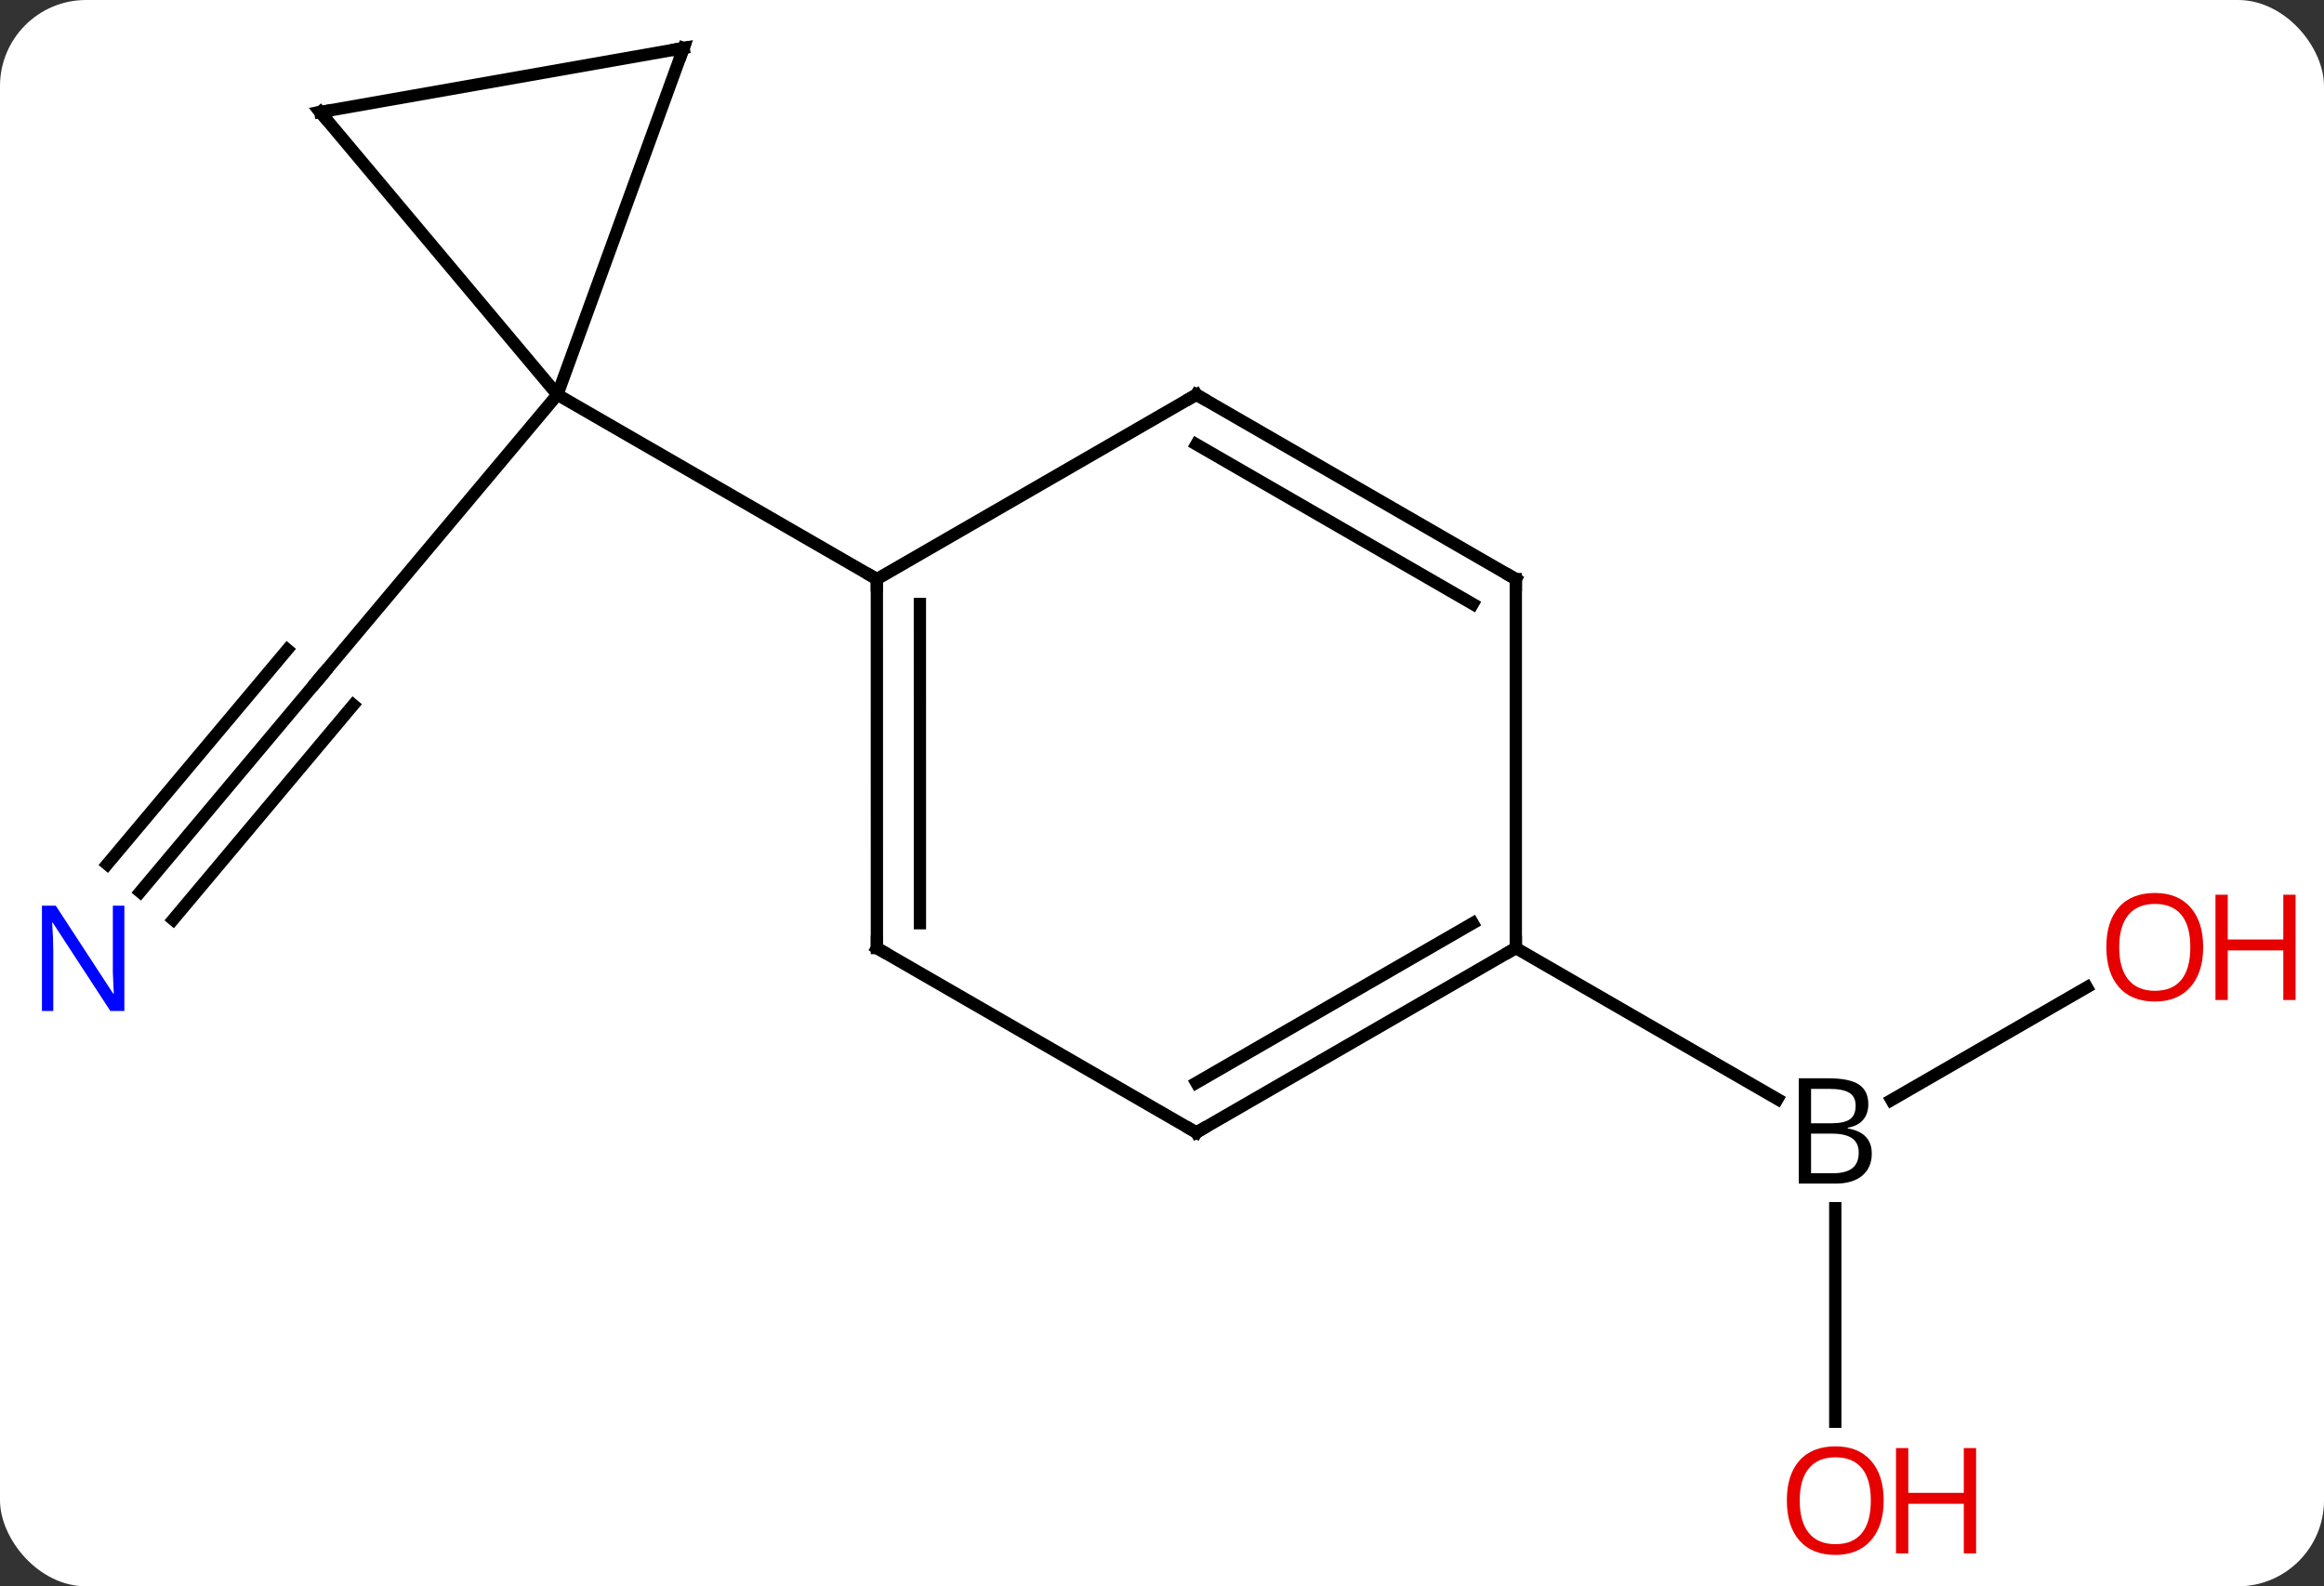 <svg width="189" viewBox="0 0 189 129" style="fill-opacity:1; color-rendering:auto; color-interpolation:auto; text-rendering:auto; stroke:black; stroke-linecap:square; stroke-miterlimit:10; shape-rendering:auto; stroke-opacity:1; fill:black; stroke-dasharray:none; font-weight:normal; stroke-width:1; font-family:'Open Sans'; font-style:normal; stroke-linejoin:miter; font-size:12; stroke-dashoffset:0; image-rendering:auto;" height="129" class="cas-substance-image" xmlns:xlink="http://www.w3.org/1999/xlink" xmlns="http://www.w3.org/2000/svg"><rect x="0" y="0" width="189" height="129" fill="#333333" stroke="none"/><svg class="cas-substance-single-component"><rect y="0" x="0" width="189" stroke="none" ry="7" rx="7" height="129" fill="white" class="cas-substance-group"/><svg y="0" x="0" width="189" viewBox="0 0 189 129" style="fill:black;" height="129" class="cas-substance-single-component-image"><svg><g><g transform="translate(91,63)" style="text-rendering:geometricPrecision; color-rendering:optimizeQuality; color-interpolation:linearRGB; stroke-linecap:butt; image-rendering:optimizeQuality;"><line y2="9.531" y1="-7.923" x2="-79.6" x1="-64.953" style="fill:none;"/><line y2="11.781" y1="-5.673" x2="-76.919" x1="-62.272" style="fill:none;"/><line y2="7.281" y1="-10.173" x2="-82.281" x1="-67.634" style="fill:none;"/><line y2="-30.906" y1="-7.923" x2="-45.669" x1="-64.953" style="fill:none;"/><line y2="52.617" y1="35.25" x2="58.254" x1="58.254" style="fill:none;"/><line y2="17.283" y1="26.459" x2="78.714" x1="62.819" style="fill:none;"/><line y2="14.094" y1="26.38" x2="32.274" x1="53.553" style="fill:none;"/><line y2="-59.094" y1="-30.906" x2="-35.409" x1="-45.669" style="fill:none;"/><line y2="-53.886" y1="-30.906" x2="-64.953" x1="-45.669" style="fill:none;"/><line y2="-15.906" y1="-30.906" x2="-19.689" x1="-45.669" style="fill:none;"/><line y2="-53.886" y1="-59.094" x2="-64.953" x1="-35.409" style="fill:none;"/><line y2="14.094" y1="-15.906" x2="-19.686" x1="-19.689" style="fill:none;"/><line y2="12.073" y1="-13.886" x2="-16.186" x1="-16.189" style="fill:none;"/><line y2="-30.906" y1="-15.906" x2="6.294" x1="-19.689" style="fill:none;"/><line y2="29.094" y1="14.094" x2="6.294" x1="-19.686" style="fill:none;"/><line y2="-15.906" y1="-30.906" x2="32.274" x1="6.294" style="fill:none;"/><line y2="-13.885" y1="-26.864" x2="28.774" x1="6.294" style="fill:none;"/><line y2="14.094" y1="29.094" x2="32.274" x1="6.294" style="fill:none;"/><line y2="12.073" y1="25.052" x2="28.774" x1="6.294" style="fill:none;"/><line y2="14.094" y1="-15.906" x2="32.274" x1="32.274" style="fill:none;"/><path style="fill:none; stroke-miterlimit:5;" d="M-65.274 -7.54 L-64.953 -7.923 L-64.632 -8.306"/></g><g transform="translate(91,63)" style="stroke-linecap:butt; fill:rgb(0,5,255); text-rendering:geometricPrecision; color-rendering:optimizeQuality; image-rendering:optimizeQuality; font-family:'Open Sans'; stroke:rgb(0,5,255); color-interpolation:linearRGB; stroke-miterlimit:5;"><path style="stroke:none;" d="M-80.885 19.213 L-82.026 19.213 L-86.714 12.026 L-86.76 12.026 Q-86.667 13.291 -86.667 14.338 L-86.667 19.213 L-87.589 19.213 L-87.589 10.651 L-86.464 10.651 L-81.792 17.807 L-81.745 17.807 Q-81.745 17.651 -81.792 16.791 Q-81.839 15.932 -81.823 15.557 L-81.823 10.651 L-80.885 10.651 L-80.885 19.213 Z"/><path style="fill:black; stroke:none;" d="M55.285 24.688 L57.707 24.688 Q59.41 24.688 60.176 25.196 Q60.941 25.703 60.941 26.797 Q60.941 27.563 60.52 28.063 Q60.098 28.563 59.27 28.703 L59.27 28.766 Q61.223 29.094 61.223 30.813 Q61.223 31.953 60.449 32.602 Q59.676 33.25 58.285 33.25 L55.285 33.25 L55.285 24.688 ZM56.285 28.344 L57.926 28.344 Q58.988 28.344 59.449 28.016 Q59.91 27.688 59.91 26.907 Q59.91 26.188 59.395 25.867 Q58.879 25.547 57.754 25.547 L56.285 25.547 L56.285 28.344 ZM56.285 29.188 L56.285 32.407 L58.082 32.407 Q59.113 32.407 59.637 32 Q60.16 31.594 60.16 30.735 Q60.16 29.938 59.621 29.563 Q59.082 29.188 57.988 29.188 L56.285 29.188 Z"/><path style="fill:rgb(230,0,0); stroke:none;" d="M62.191 59.024 Q62.191 61.086 61.152 62.266 Q60.113 63.446 58.27 63.446 Q56.379 63.446 55.348 62.282 Q54.316 61.117 54.316 59.008 Q54.316 56.914 55.348 55.766 Q56.379 54.617 58.27 54.617 Q60.129 54.617 61.16 55.789 Q62.191 56.961 62.191 59.024 ZM55.363 59.024 Q55.363 60.758 56.106 61.664 Q56.848 62.571 58.27 62.571 Q59.691 62.571 60.418 61.672 Q61.145 60.774 61.145 59.024 Q61.145 57.289 60.418 56.399 Q59.691 55.508 58.27 55.508 Q56.848 55.508 56.106 56.407 Q55.363 57.305 55.363 59.024 Z"/><path style="fill:rgb(230,0,0); stroke:none;" d="M69.707 63.321 L68.707 63.321 L68.707 59.289 L64.192 59.289 L64.192 63.321 L63.191 63.321 L63.191 54.758 L64.192 54.758 L64.192 58.399 L68.707 58.399 L68.707 54.758 L69.707 54.758 L69.707 63.321 Z"/><path style="fill:rgb(230,0,0); stroke:none;" d="M88.174 14.024 Q88.174 16.086 87.135 17.266 Q86.096 18.446 84.253 18.446 Q82.362 18.446 81.331 17.282 Q80.299 16.117 80.299 14.008 Q80.299 11.914 81.331 10.766 Q82.362 9.617 84.253 9.617 Q86.112 9.617 87.143 10.789 Q88.174 11.961 88.174 14.024 ZM81.346 14.024 Q81.346 15.758 82.089 16.664 Q82.831 17.571 84.253 17.571 Q85.674 17.571 86.401 16.672 Q87.128 15.774 87.128 14.024 Q87.128 12.289 86.401 11.399 Q85.674 10.508 84.253 10.508 Q82.831 10.508 82.089 11.406 Q81.346 12.305 81.346 14.024 Z"/><path style="fill:rgb(230,0,0); stroke:none;" d="M95.69 18.321 L94.69 18.321 L94.69 14.289 L90.174 14.289 L90.174 18.321 L89.174 18.321 L89.174 9.758 L90.174 9.758 L90.174 13.399 L94.69 13.399 L94.69 9.758 L95.69 9.758 L95.69 18.321 Z"/><path style="fill:none; stroke:black;" d="M-35.58 -58.624 L-35.409 -59.094 L-35.901 -59.007"/><path style="fill:none; stroke:black;" d="M-64.632 -53.503 L-64.953 -53.886 L-64.461 -53.973"/><path style="fill:none; stroke:black;" d="M-19.689 -15.406 L-19.689 -15.906 L-20.122 -16.156"/><path style="fill:none; stroke:black;" d="M-19.686 13.594 L-19.686 14.094 L-19.253 14.344"/><path style="fill:none; stroke:black;" d="M5.861 -30.656 L6.294 -30.906 L6.727 -30.656"/><path style="fill:none; stroke:black;" d="M5.861 28.844 L6.294 29.094 L6.727 28.844"/><path style="fill:none; stroke:black;" d="M31.841 -16.156 L32.274 -15.906 L32.274 -15.406"/><path style="fill:none; stroke:black;" d="M31.841 14.344 L32.274 14.094 L32.274 13.594"/></g></g></svg></svg></svg></svg>